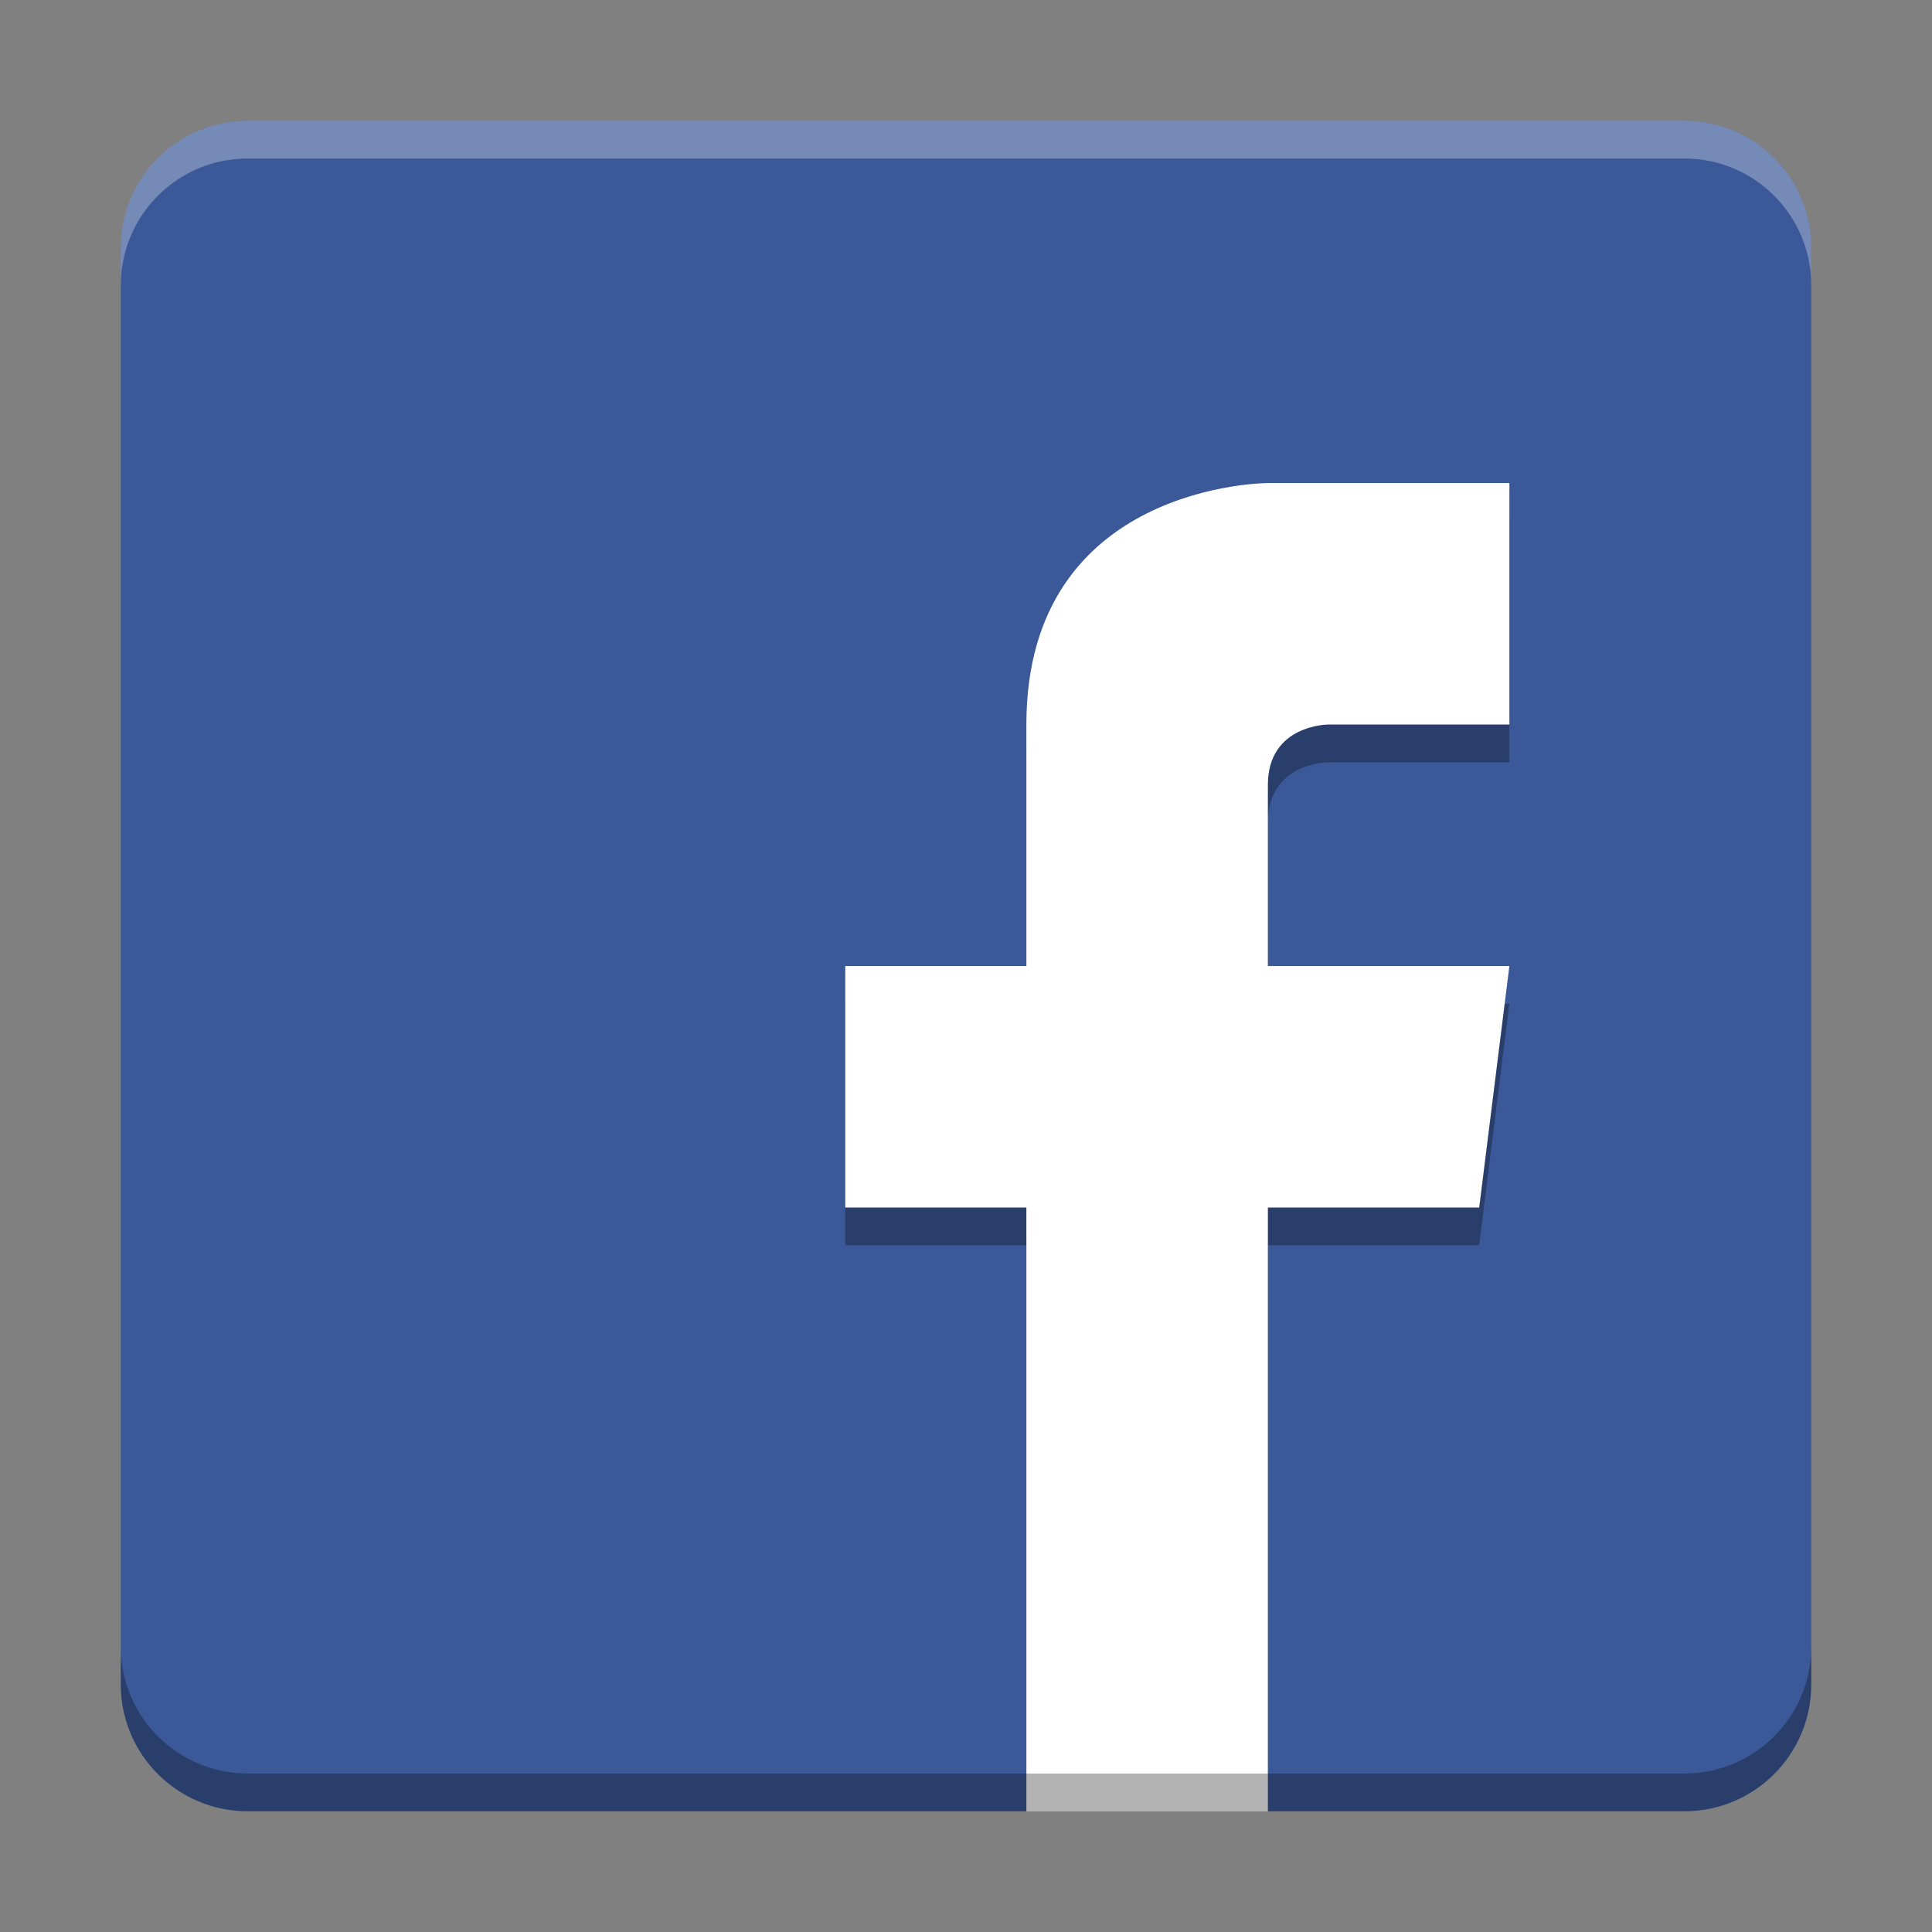 <?xml version="1.0" encoding="UTF-8" standalone="no"?>
<svg
   xmlns:dc="http://purl.org/dc/elements/1.1/"
   xmlns:cc="http://creativecommons.org/ns#"
   xmlns:rdf="http://www.w3.org/1999/02/22-rdf-syntax-ns#"
   xmlns:svg="http://www.w3.org/2000/svg"
   xmlns="http://www.w3.org/2000/svg"
   xmlns:sodipodi="http://sodipodi.sourceforge.net/DTD/sodipodi-0.dtd"
   xmlns:inkscape="http://www.inkscape.org/namespaces/inkscape"
   width="512"
   height="512"
   version="1.1"
   viewBox="0 0 384 384"
   id="svg26"
   sodipodi:docname="facebook-facebook.com.svg"
   inkscape:version="0.92.4 (5da689c313, 2019-01-14)">
  <rect x="0" y="0" width="384" height="384" fill="#808080" stroke="none"/>
  <sodipodi:namedview
     pagecolor="#ffffff"
     bordercolor="#666666"
     borderopacity="1"
     objecttolerance="10"
     gridtolerance="10"
     guidetolerance="10"
     inkscape:pageopacity="0"
     inkscape:pageshadow="2"
     inkscape:window-width="1366"
     inkscape:window-height="682"
     id="namedview28"
     showgrid="false"
     inkscape:zoom="0.4609375"
     inkscape:cx="27.118644"
     inkscape:cy="256"
     inkscape:window-x="0"
     inkscape:window-y="0"
     inkscape:window-maximized="1"
     inkscape:current-layer="svg26" />
  <defs
     id="defs14">
    <clipPath
       id="clipPath4">
      <rect
         width="384"
         height="384"
         id="rect2" />
    </clipPath>
    <clipPath
       id="clipPath8">
      <rect
         width="384"
         height="384"
         id="rect6" />
    </clipPath>
    <clipPath
       id="clipPath12">
      <rect
         width="384"
         height="384"
         id="rect10" />
    </clipPath>
  </defs>
  <path
     d="m360 334.8v-285.59c0-13.918-11.281-25.199-25.199-25.199h-285.59c-13.918 0-25.199 11.281-25.199 25.199v285.59c0 13.918 11.281 25.199 25.199 25.199h285.59c13.918 0 25.199-11.281 25.199-25.199z"
     fill="#2861bf"
     id="path16"
     style="fill:#3b5998;fill-opacity:1" />
  <path
     d="m252 103.51s-48 0-48 47.996v48h-36v48h36v105h48v-105h42l6-48h-48v-36c0-12 12-12 12-12h36v-47.996z"
     opacity=".3"
     id="path18" />
  <path
     d="m252 96.012s-48 0-48 47.996v48h-36v48h36v120h48v-120h42l6-48h-48v-36c0-12 12-12 12-12h36v-47.996z"
     fill="#fff"
     id="path20" />
  <path
     transform="scale(.75)"
     d="m65.609 32.01c-18.557 0-33.6 15.042-33.6 33.6v10c0-18.557 15.042-33.6 33.6-33.6h380.79c18.557 0 33.6 15.042 33.6 33.6v-10c0-18.557-15.042-33.6-33.6-33.6h-380.79z"
     fill="#fff"
     opacity=".3"
     stroke-width="1.333"
     id="path22" />
  <path
     transform="scale(.75)"
     d="m32.01 436.4v10c0 18.557 15.042 33.6 33.6 33.6h380.79c18.557 0 33.6-15.042 33.6-33.6v-10c0 18.557-15.042 33.6-33.6 33.6h-380.79c-18.557 0-33.6-15.042-33.6-33.6z"
     opacity=".3"
     stroke-width="1.333"
     id="path24" />
</svg>
